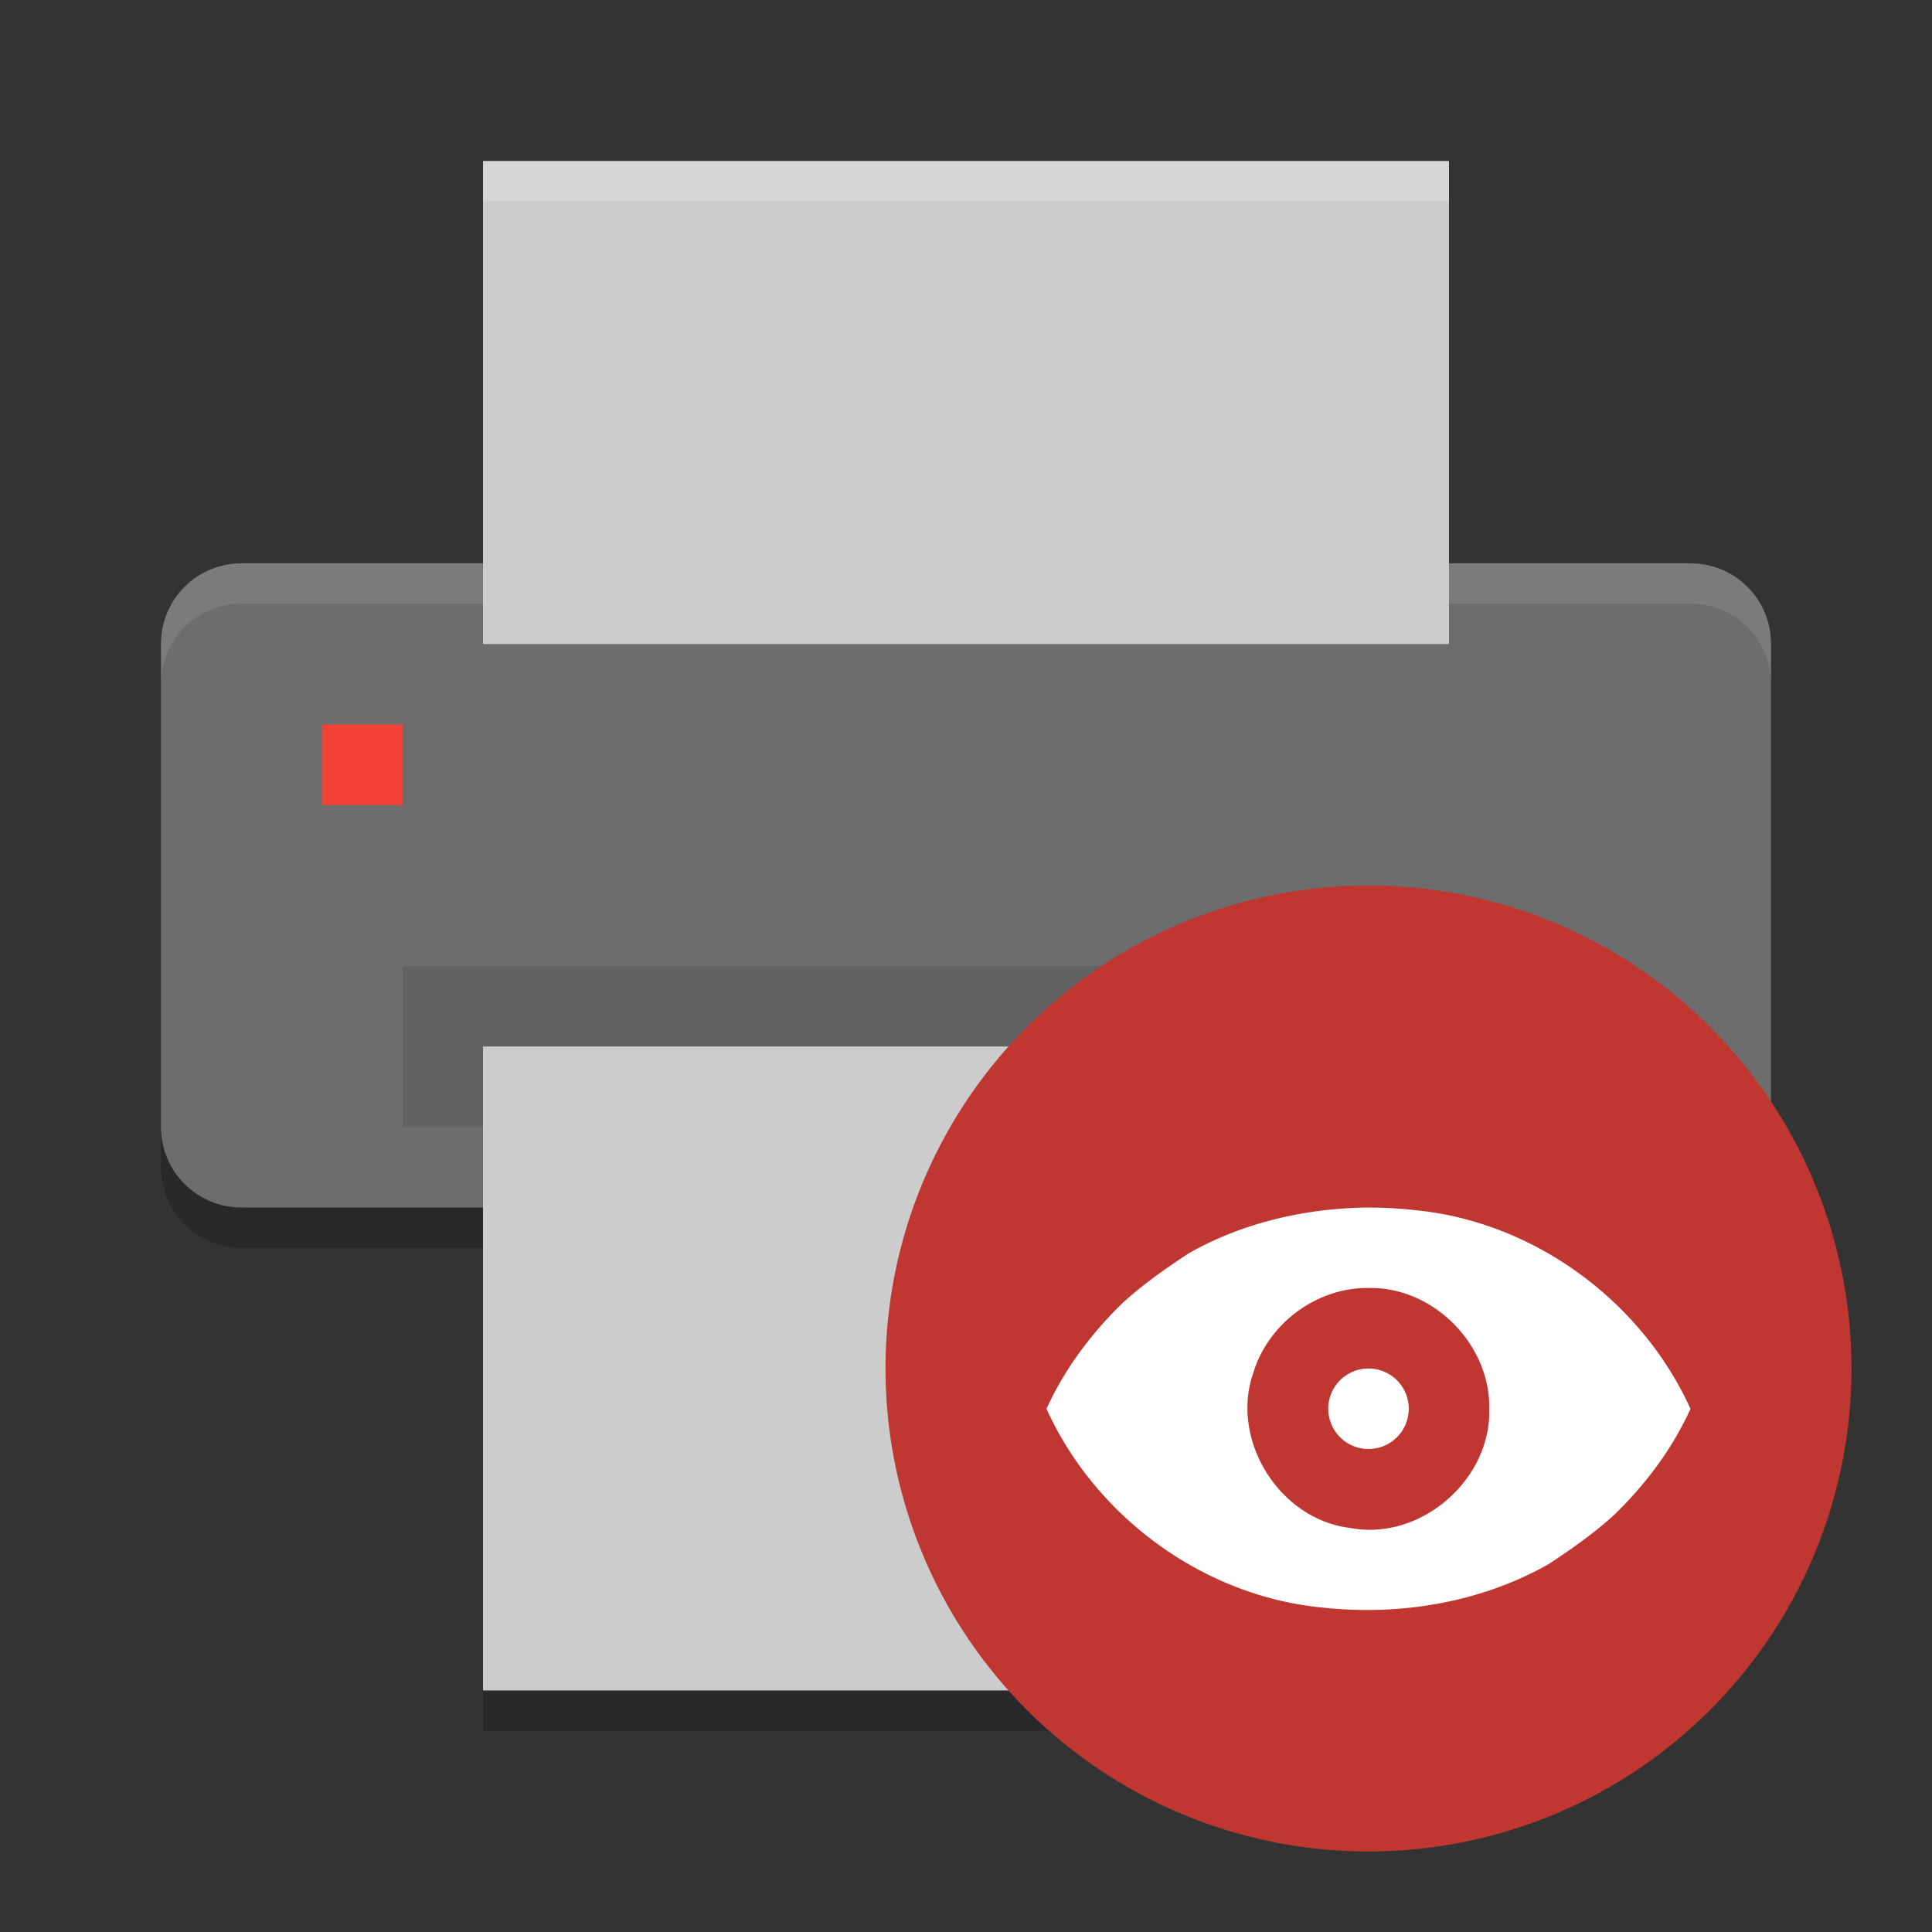 <?xml version="1.0" encoding="UTF-8" standalone="no"?>
<svg xmlns="http://www.w3.org/2000/svg" height="24" width="24" version="1">
 <rect width="100%" height="100%" fill="#333333" stroke="none"/>
 <g transform="translate(1,0)">
  <path style="fill:#6d6d6d" d="m 21,14 0,-6.002 c 0,-0.554 -0.446,-1 -1,-1 l -18,0 c -0.554,0 -1,0.446 -1,1 L 1,14 c 0,0.554 0.446,1 1,1 l 18,0 c 0.554,0 1,-0.446 1,-1 z"/>
  <path style="opacity:0.1;fill:#ffffff" d="m 2,6.998 c -0.554,0 -1,0.446 -1,1 l 0,0.5 c 0,-0.554 0.446,-1 1,-1 l 18,0 c 0.554,0 1,0.446 1,1 l 0,-0.5 c 0,-0.554 -0.446,-1 -1,-1 l -18,0 z"/>
  <rect style="fill:#cccccc" transform="matrix(0,-1,-1,0,0,0)" rx="0" ry="0" height="12" width="6" y="-17" x="-8"/>
  <rect style="opacity:0.1" height="2" width="14" y="12" x="4"/>
  <rect style="fill:#cccccc" ry="0" rx="0" transform="matrix(0,-1,-1,0,0,0)" height="12" width="8" y="-17" x="-21"/>
  <path style="opacity:0.2" d="m 1,14.002 0,0.5 c 0,0.554 0.446,1 1,1 l 3,0 0,-0.5 -3,0 c -0.554,0 -1,-0.446 -1,-1 z m 20,0 c 0,0.554 -0.446,1 -1,1 l -3,0 0,0.5 3,0 c 0.554,0 1,-0.446 1,-1 z M 5,21 l 0,0.5 12,0 0,-0.5 z"/>
  <rect style="fill:#f34235" rx="0" ry="0" height="1" width="1" y="9" x="3"/>
  <path style="opacity:0.2;fill:#ffffff" d="M 5,2 5,2.5 17,2.5 17,2 5,2 Z"/>
 </g>
 <path style="opacity:0.2" d="m 22,15.002 c 0,0.554 -0.446,1 -1,1 l -3,0 0,0.5 3,0 c 0.554,0 1,-0.446 1,-1 l 0,-0.5 z"/>
 <circle style="fill:#c03630;enable-background:new" cx="17" cy="17" r="6"/>
 <path style="fill:#ffffff;fill-rule:evenodd" d="m 17,15 c -0.775,0.008 -1.556,0.185 -2.231,0.568 -0.269,0.175 -0.592,0.402 -0.836,0.63 -0.383,0.375 -0.711,0.813 -0.933,1.303 0.607,1.34 1.943,2.322 3.412,2.467 0.964,0.109 1.972,-0.057 2.819,-0.534 0.269,-0.175 0.592,-0.402 0.836,-0.63 0.383,-0.375 0.711,-0.813 0.933,-1.303 -0.608,-1.34 -1.943,-2.322 -3.412,-2.467 -0.195,-0.023 -0.392,-0.033 -0.588,-0.033 z m 0,1 c 0.803,-0.018 1.515,0.701 1.5,1.5 0.026,0.883 -0.855,1.646 -1.725,1.481 -0.879,-0.103 -1.496,-1.089 -1.207,-1.924 0.185,-0.615 0.788,-1.065 1.432,-1.057 z m 0,1 a 0.5,0.5 0 0 0 -0.5,0.5 0.5,0.5 0 0 0 0.5,0.5 0.5,0.5 0 0 0 0.5,-0.5 0.5,0.5 0 0 0 -0.5,-0.5 z"/>
</svg>
